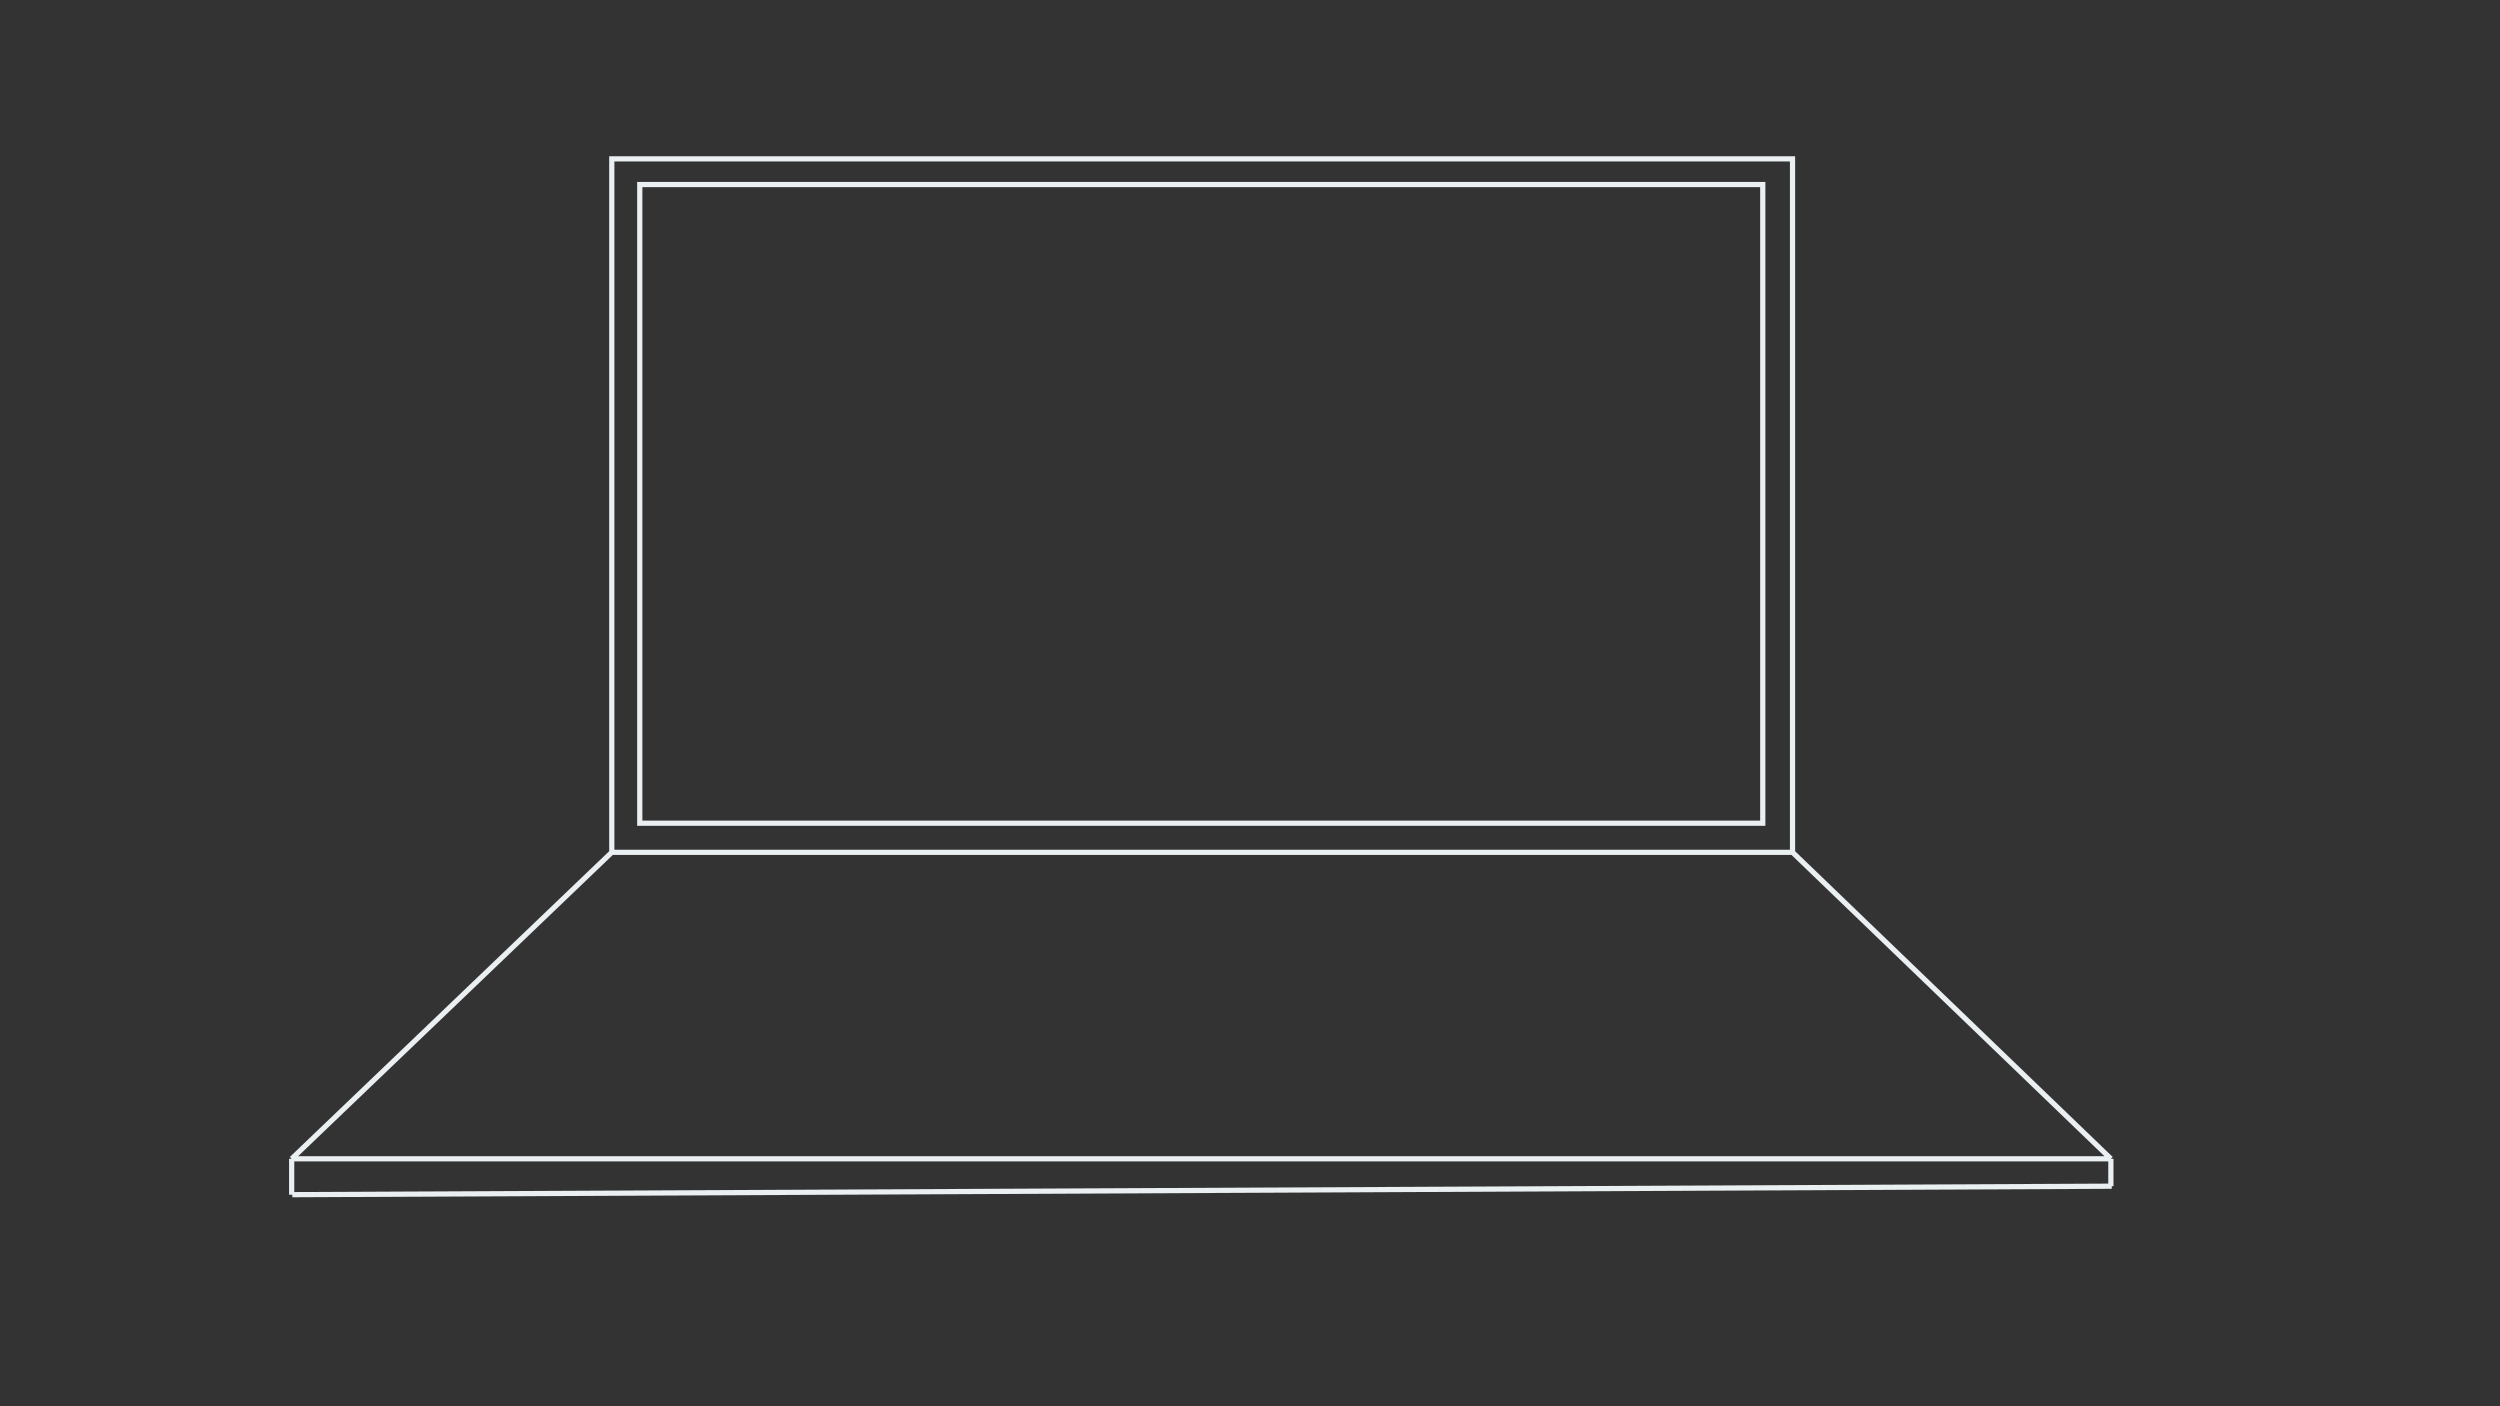 <svg version="1.1" id="Layer_1" xmlns="http://www.w3.org/2000/svg" x="0" y="0" viewBox="0 0 1920 1080" xml:space="preserve"><rect x="0" y="0" width="1920" height="1080" fill="#333333" stroke="none"/><style>svg{
  position:absolute;
  top:0;
  bottom:0;
  right:0;
  left:0;
  margin:auto;
}

.computer{
  stroke-width:4px;
  stroke-dashoffset:0;
  stroke-dasharray:3200;
  animation-name: computeranim;
  animation-duration:7s;
  animation-iteration-count:1;
  animation-direction: alternative;
  animation-timing-function:ease-in;
  animation-fill-mode: forward;
}

@keyframes computeranim {
  0%{
   stroke-dashoffset: -3200;
  }
  50%{
    stroke: black;
  }
  100%{
   stroke-dashoffset: 0;
    stroke: yellow;
  }
}</style><path class="computer" fill="none" stroke="#eaeff2"    d="M469.85 122h906.81v532.58H469.85zM224 889.96l245.85-235.38M1376.65 654.58l244.5 235.38M224 889.96h1397.15M224.5 917.5l1397.33-6.5M224 889.96v27.62M1621.15 889.96V911"/><path class="computer" fill="none" stroke="#eaeff2"  d="M491.34 141.73h862.47v490.5H491.34z"/></svg>
